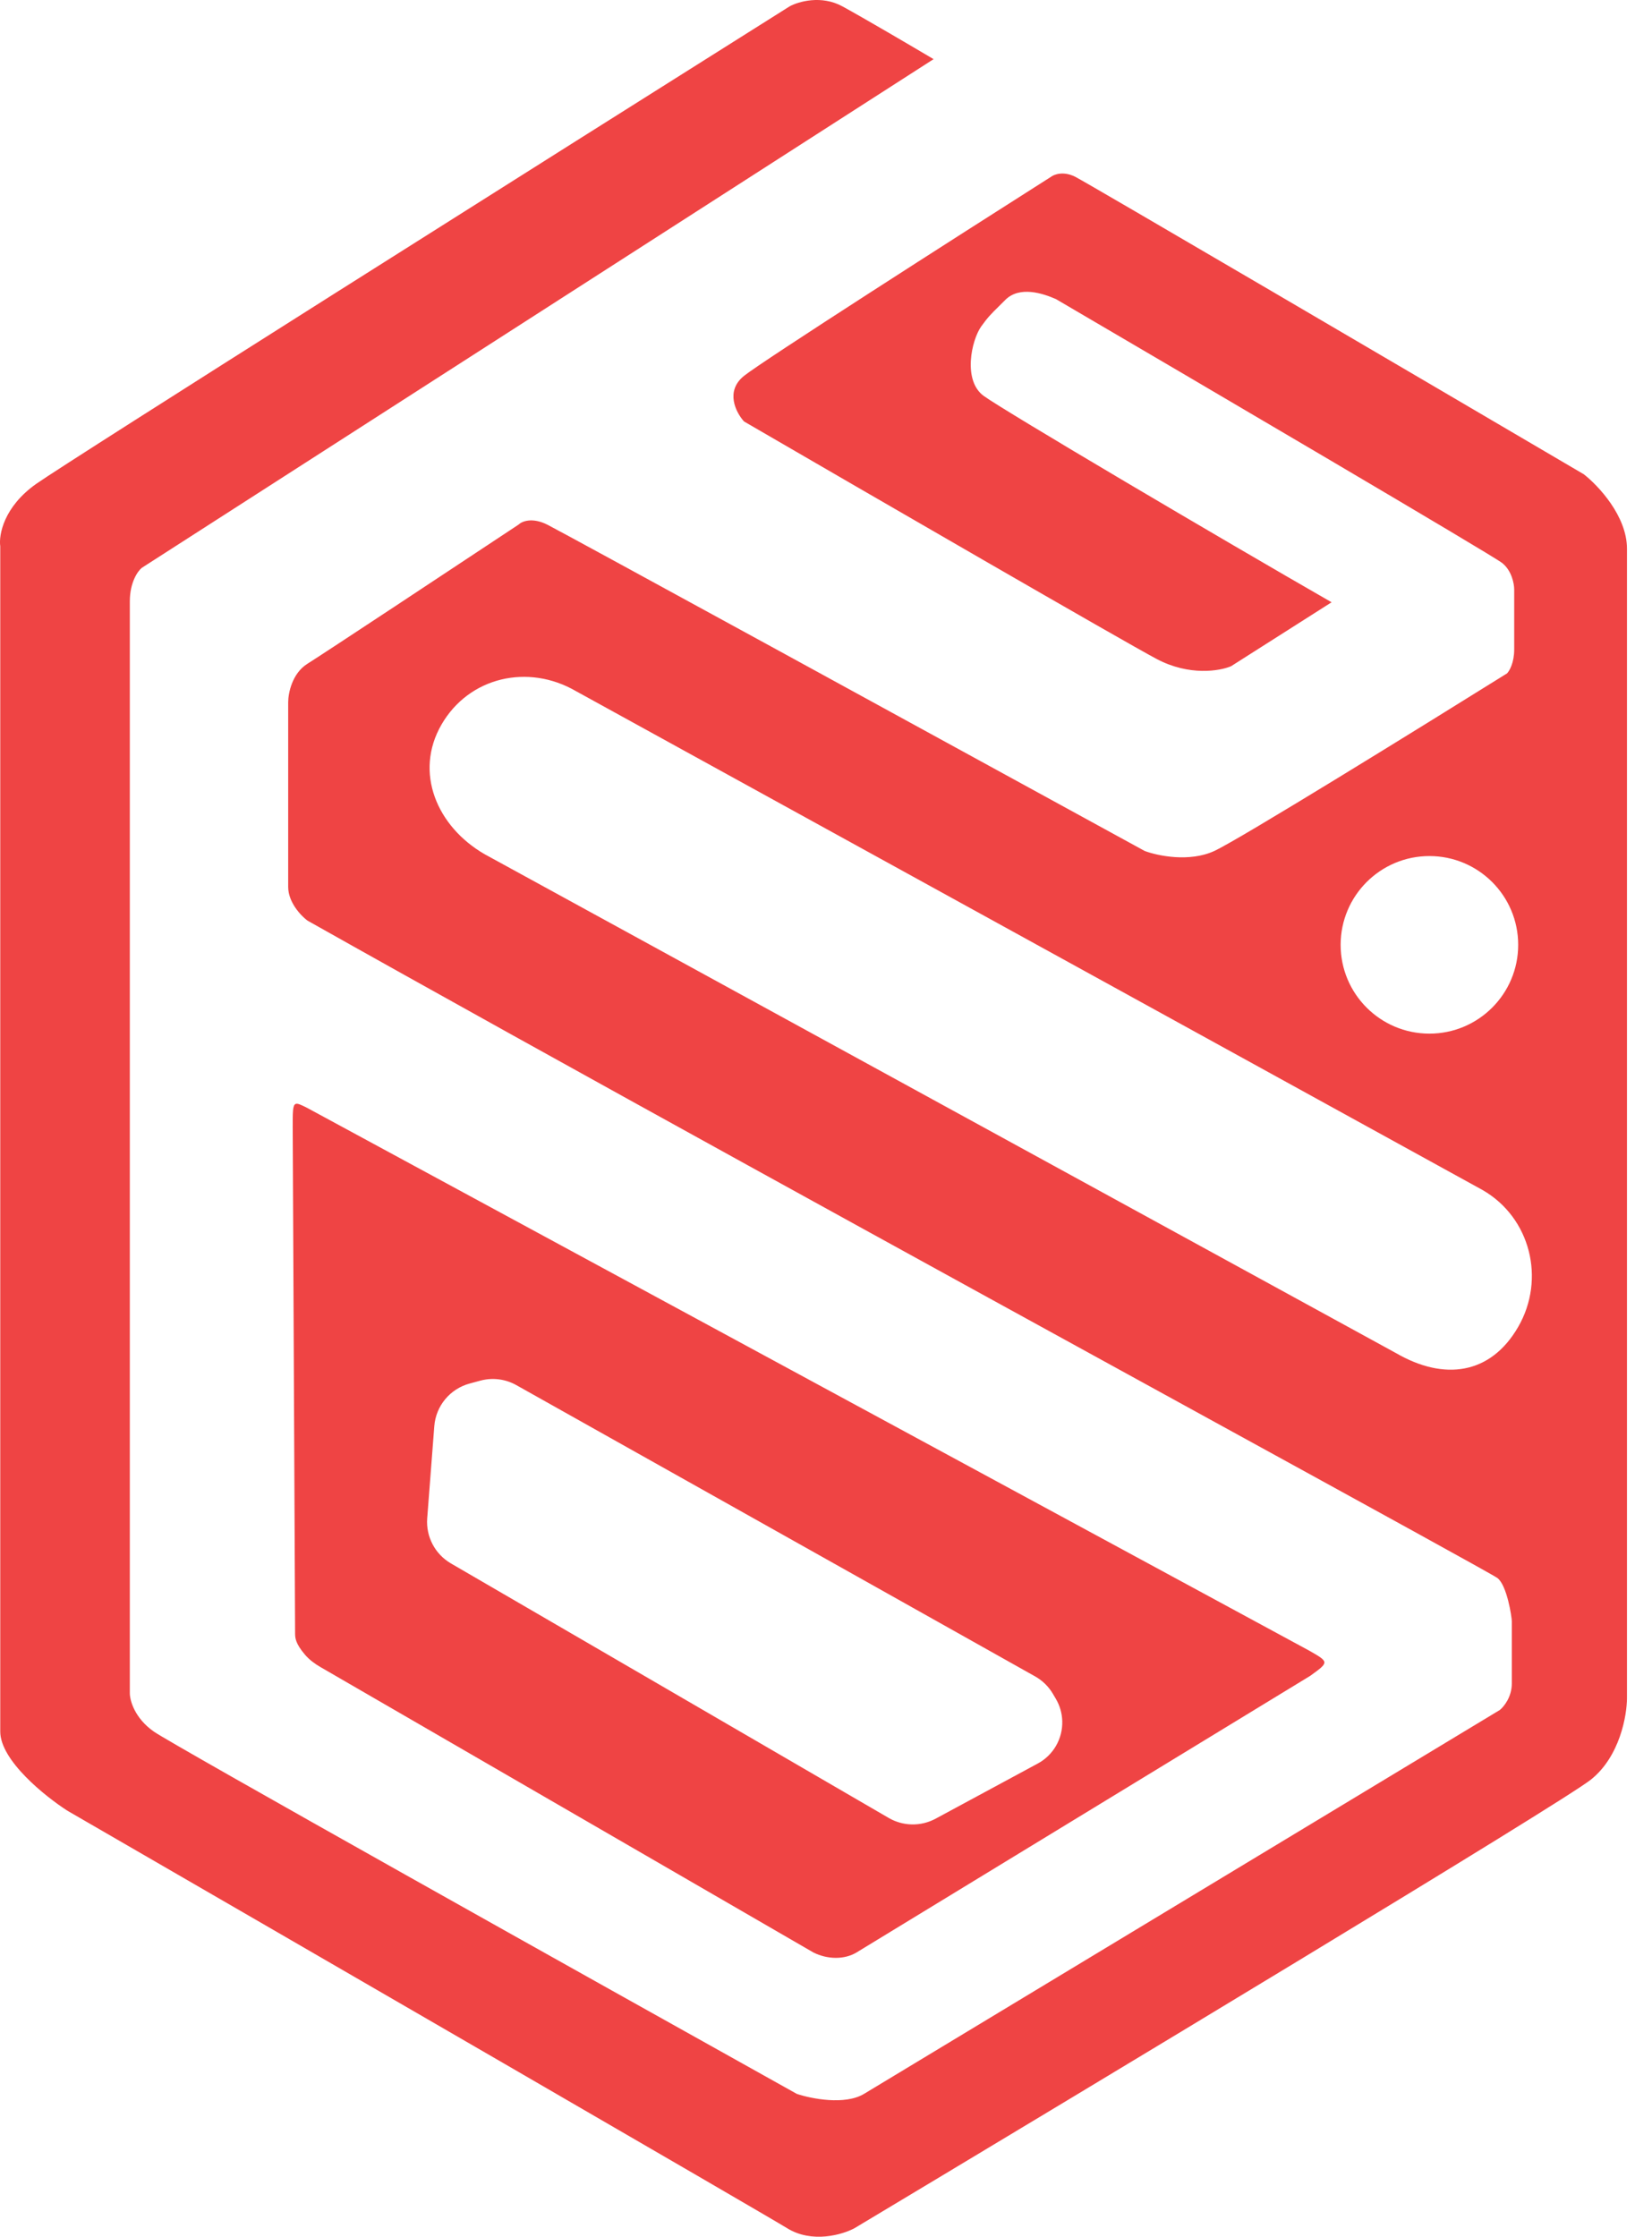 <svg width="65" height="88" viewBox="0 0 65 88" fill="none" xmlns="http://www.w3.org/2000/svg">
<path fill-rule="evenodd" clip-rule="evenodd" d="M5.58 22.34L36.733 2.327C35.883 1.824 33.976 0.703 33.145 0.25C32.315 -0.203 31.415 0.061 31.069 0.25C21.723 6.135 2.71 18.13 1.426 19.036C0.142 19.942 -0.053 21.05 0.01 21.491V68.125C0.01 69.258 1.772 70.674 2.654 71.24C11.685 76.464 29.992 87.062 30.974 87.666C31.956 88.271 33.145 87.918 33.617 87.666C42.806 82.16 61.466 70.919 62.599 70.013C63.732 69.107 64.015 67.496 64.015 66.804V21.585C64.015 20.301 62.882 19.099 62.316 18.659C55.833 14.851 42.755 7.179 42.302 6.953C41.849 6.726 41.484 6.858 41.358 6.953C37.645 9.313 30.03 14.184 29.275 14.788C28.52 15.392 28.96 16.236 29.275 16.582C34.152 19.414 44.228 25.248 45.512 25.927C46.796 26.607 47.998 26.399 48.438 26.211L52.393 23.695C48.114 21.24 39.535 16.18 38.705 15.576C37.874 14.972 38.221 13.384 38.61 12.839C38.867 12.48 39.005 12.343 39.314 12.039C39.384 11.969 39.463 11.891 39.554 11.8C40.121 11.234 41.044 11.547 41.547 11.767C47.243 15.103 58.728 21.849 59.106 22.151C59.484 22.453 59.578 22.97 59.578 23.19V25.55C59.578 26.079 59.389 26.399 59.295 26.494C55.865 28.634 48.76 33.027 47.778 33.48C46.796 33.933 45.544 33.669 45.04 33.48C37.456 29.326 22.138 20.943 21.534 20.641C20.93 20.339 20.527 20.515 20.401 20.641C17.884 22.309 12.698 25.739 12.094 26.116C11.49 26.494 11.339 27.281 11.339 27.627V34.896C11.339 35.5 11.842 36.029 12.094 36.217C21.617 41.579 36.979 50.01 47.493 55.781L47.493 55.781C54.072 59.391 58.753 61.96 58.917 62.084C59.295 62.367 59.484 63.625 59.484 63.783V66.237C59.484 66.766 59.169 67.15 59.012 67.276C50.987 72.122 34.75 81.927 33.995 82.38C33.24 82.833 31.918 82.569 31.352 82.38C23.233 77.849 6.807 68.654 6.052 68.125C5.297 67.597 5.108 66.898 5.108 66.615V23.662C5.108 22.907 5.423 22.466 5.58 22.34ZM11.517 44.341L11.611 64.26L11.611 64.264C11.613 64.431 11.615 64.65 12.004 65.105C12.174 65.303 12.387 65.459 12.613 65.59L32.002 76.815C32.569 77.099 33.23 77.099 33.702 76.815L51.553 65.932C51.93 65.66 52.116 65.525 52.109 65.401C52.102 65.28 51.91 65.169 51.529 64.95L12.083 43.586C11.841 43.465 11.702 43.395 11.623 43.437C11.517 43.494 11.517 43.748 11.517 44.341ZM17.088 56.11L16.809 59.733C16.754 60.456 17.116 61.146 17.743 61.51L34.967 71.523C35.535 71.853 36.234 71.864 36.813 71.552L40.833 69.382C41.444 69.053 41.816 68.407 41.796 67.713C41.787 67.403 41.699 67.1 41.541 66.832L41.427 66.639C41.258 66.352 41.016 66.116 40.725 65.953L20.316 54.495C19.886 54.253 19.378 54.19 18.901 54.318L18.48 54.432C17.707 54.64 17.149 55.312 17.088 56.11ZM22.656 27.188C20.777 26.102 18.455 26.63 17.37 28.509C16.285 30.389 17.189 32.522 19.069 33.607L54.942 53.243C56.822 54.328 58.649 54.084 59.735 52.204C60.82 50.325 60.22 47.909 58.34 46.823L22.656 27.188ZM56.242 40.666C58.171 40.666 59.735 39.102 59.735 37.173C59.735 35.243 58.171 33.68 56.242 33.68C54.313 33.68 52.749 35.243 52.749 37.173C52.749 39.102 54.313 40.666 56.242 40.666Z" fill="#EF4444"/>
</svg>
